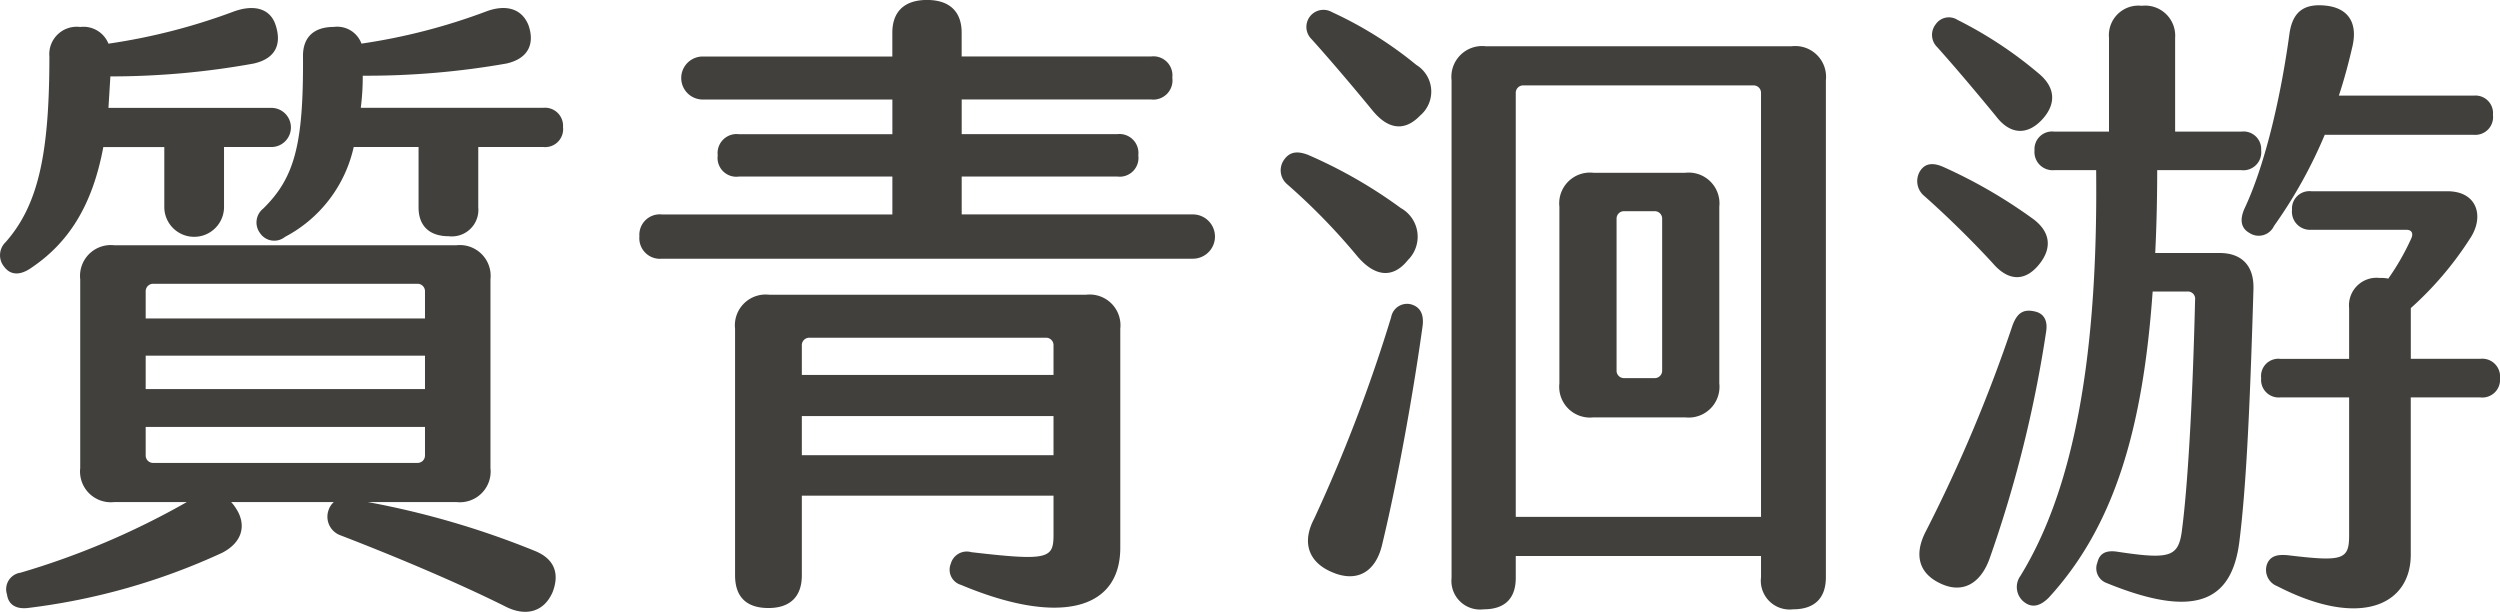 <svg xmlns="http://www.w3.org/2000/svg" viewBox="0 0 253.107 61.942">
    <defs>
        <style>
            .cls-1{isolation:isolate}.cls-2{fill:#41403d}
        </style>
    </defs>
    <g id="catadromous-logo" class="cls-1" transform="translate(-232.199 -1426.488)">
        <g id="组_151" class="cls-1">
            <path id="路径_3536" d="M232.648 1453.529a1.835 1.835 0 0 1 .13-2.535c3.316-3.769 4.421-8.97 4.421-18.785a2.775 2.775 0 0 1 3.12-2.99 2.725 2.725 0 0 1 2.86 1.69 61.487 61.487 0 0 0 12.675-3.25c1.951-.716 3.641-.39 4.226 1.3.649 1.885.13 3.445-2.211 3.965a81.116 81.116 0 0 1-14.495 1.3l-.195 3.185h16.446a1.983 1.983 0 1 1 0 3.965h-4.745v6.176a3.025 3.025 0 0 1-6.046 0v-6.176h-6.175c-1.1 5.915-3.511 9.686-7.28 12.221-1.106.78-2.079.78-2.731-.066zm55.448 33.022c-.91 1.95-2.731 2.34-4.68 1.365-4.94-2.47-11.311-5.136-16.706-7.216a2 2 0 0 1-1.235-2.6 1.82 1.82 0 0 1 .52-.781H255.6a3.72 3.72 0 0 1 .455.585c1.1 1.625.779 3.446-1.365 4.551a65.623 65.623 0 0 1-19.7 5.59c-1.234.13-1.949-.39-2.08-1.365a1.688 1.688 0 0 1 1.365-2.21 79.037 79.037 0 0 0 16.836-7.151h-7.345a3.117 3.117 0 0 1-3.445-3.445v-19.11a3.118 3.118 0 0 1 3.445-3.446h34.644a3.118 3.118 0 0 1 3.445 3.446v19.11a3.117 3.117 0 0 1-3.445 3.445h-8.97a86.483 86.483 0 0 1 16.9 4.941c2.081.84 2.536 2.406 1.76 4.291zm-41.147-27.822h28.277V1456a.752.752 0 0 0-.781-.78h-26.716a.751.751 0 0 0-.78.78zm0 7.151h28.277v-3.38h-28.277zm.78 7.475h26.716a.752.752 0 0 0 .781-.78v-2.86h-28.277v2.86a.751.751 0 0 0 .78.78zm41.472-34a1.817 1.817 0 0 1-2.015 2.015h-6.566v6.11a2.687 2.687 0 0 1-2.99 2.925c-1.949 0-3.055-1.04-3.055-2.925v-6.11h-6.565a13.6 13.6 0 0 1-6.955 9.1 1.731 1.731 0 0 1-2.535-.39 1.789 1.789 0 0 1 .325-2.471c3.184-3.12 4.094-6.5 4.03-15.47 0-1.885 1.1-2.925 3.12-2.925a2.615 2.615 0 0 1 2.8 1.69 60.9 60.9 0 0 0 12.61-3.25c1.885-.716 3.576-.39 4.29 1.364.651 1.821.066 3.381-2.21 3.9a81.682 81.682 0 0 1-14.56 1.235 24.963 24.963 0 0 1-.2 3.25h18.461a1.829 1.829 0 0 1 2.014 1.956z" class="cls-2"/>
            <path id="路径_3537" d="M296.934 1450.409a2.068 2.068 0 0 1 2.275-2.21h23.336v-3.835h-15.536a1.9 1.9 0 0 1-2.145-2.144 1.923 1.923 0 0 1 2.145-2.146h15.536v-3.51H303.3a2.178 2.178 0 0 1 0-4.355h19.241v-2.409c0-2.145 1.234-3.316 3.51-3.316s3.509 1.171 3.509 3.316v2.405h19.18a1.923 1.923 0 0 1 2.146 2.145 1.943 1.943 0 0 1-2.146 2.21h-19.176v3.51H345.3a1.922 1.922 0 0 1 2.144 2.146 1.9 1.9 0 0 1-2.144 2.144h-15.736v3.835h23.4a2.243 2.243 0 0 1 0 4.486h-53.755a2.085 2.085 0 0 1-2.275-2.272zm9.685 34.321v-24.96a3.118 3.118 0 0 1 3.445-3.445h32.112a3.117 3.117 0 0 1 3.444 3.445v22.166c0 6.435-6.37 7.865-16.12 3.77a1.6 1.6 0 0 1-1.04-2.145 1.679 1.679 0 0 1 2.08-1.17c7.8.91 8.32.65 8.32-1.755v-3.965h-25.481v8.059c0 2.21-1.234 3.316-3.38 3.316-2.21 0-3.38-1.106-3.38-3.316zm32.241-20.28v-2.99a.751.751 0 0 0-.78-.78h-23.921a.751.751 0 0 0-.78.78v2.99zm0 8.125v-3.965h-25.481v3.965z" class="cls-2"/>
            <path id="路径_3538" d="M362.519 1445.145a1.845 1.845 0 0 1-.326-2.471c.585-.845 1.366-.909 2.406-.52a48.389 48.389 0 0 1 9.425 5.4 3.321 3.321 0 0 1 .715 5.264c-1.56 1.951-3.38 1.625-5.07-.325a63.6 63.6 0 0 0-7.15-7.348zm13.456-6.956c-1.626 1.69-3.316 1.365-4.876-.585-2.08-2.535-4.355-5.2-6.111-7.15a1.728 1.728 0 0 1 2.08-2.73 39.174 39.174 0 0 1 8.516 5.33 3.172 3.172 0 0 1 .391 5.135zm.259 21.256c-.91 6.565-2.47 15.406-4.1 22.165-.65 2.8-2.535 3.836-4.94 2.861-2.47-.975-3.251-2.991-1.95-5.46a158.186 158.186 0 0 0 7.8-20.411 1.637 1.637 0 0 1 2.015-1.3q1.372.39 1.175 2.145zm40.822-24.831v50.312c0 2.145-1.17 3.25-3.316 3.25a2.917 2.917 0 0 1-3.25-3.25v-2.146h-24.831v2.211c0 2.08-1.1 3.185-3.25 3.185a2.9 2.9 0 0 1-3.25-3.185v-50.377a3.118 3.118 0 0 1 3.445-3.445h31.006a3.118 3.118 0 0 1 3.446 3.445zm-6.566 44.2v-42.9a.751.751 0 0 0-.78-.78h-23.271a.751.751 0 0 0-.78.78v42.9zm-4.224-31.4v17.886a3.118 3.118 0 0 1-3.446 3.445h-9.3a3.117 3.117 0 0 1-3.444-3.445v-17.876a3.116 3.116 0 0 1 3.444-3.444h9.3a3.118 3.118 0 0 1 3.446 3.439zm-5.786 1.235a.751.751 0 0 0-.78-.78h-3.055a.75.75 0 0 0-.78.78v15.341a.75.75 0 0 0 .78.78h3.055a.751.751 0 0 0 .78-.78z" class="cls-2"/>
            <path id="路径_3539" d="M427 1446.314a1.944 1.944 0 0 1-.391-2.535c.521-.78 1.3-.844 2.34-.389a50.963 50.963 0 0 1 8.906 5.134c1.885 1.3 2.21 2.991.78 4.746s-3.12 1.69-4.68-.13c-2.146-2.34-4.746-4.875-6.955-6.826zm12.35 13.781a124.733 124.733 0 0 1-5.72 22.946c-.91 2.535-2.731 3.575-4.941 2.535-2.274-1.04-2.729-2.99-1.495-5.33a152.714 152.714 0 0 0 8.776-20.866c.455-1.17 1.04-1.625 2.21-1.365.974.195 1.364.975 1.169 2.08zm-10.986-28.8a1.728 1.728 0 0 1-.194-2.34 1.613 1.613 0 0 1 2.21-.455 41.2 41.2 0 0 1 8.19 5.4c1.755 1.43 1.82 3.12.39 4.68-1.5 1.625-3.25 1.561-4.68-.325-2.08-2.536-4.226-5.071-5.917-6.955zm31.982 24.44c-.39 13.2-.781 20.411-1.43 25.612-.78 6.11-4.551 7.8-13.456 4.16a1.582 1.582 0 0 1-.91-2.08c.195-.845.78-1.236 1.886-1.1 5.589.845 6.37.585 6.7-2.405.519-4.03 1.04-12.155 1.3-23.076a.738.738 0 0 0-.781-.845h-3.515c-.976 13.78-3.835 23.726-10.531 31.006q-1.365 1.365-2.535.39a1.927 1.927 0 0 1-.325-2.6c5.525-8.971 7.865-22.621 7.67-41.082h-4.225a1.846 1.846 0 0 1-2.015-2.015 1.782 1.782 0 0 1 2.015-1.885h5.526v-9.49a2.994 2.994 0 0 1 3.314-3.251 3.045 3.045 0 0 1 3.381 3.251v9.49h6.694a1.782 1.782 0 0 1 2.016 1.885 1.817 1.817 0 0 1-2.016 2.015H450.6q0 4.389-.2 8.386h6.5c2.209-.001 3.51 1.234 3.445 3.638zm-.39-5.654c-.846-.455-1.04-1.3-.52-2.471 2.145-4.55 3.705-11.505 4.55-17.68.325-2.34 1.56-3.121 3.77-2.861 2.145.261 3.185 1.691 2.6 4.16-.39 1.691-.845 3.381-1.365 4.941h13.651a1.779 1.779 0 0 1 1.95 1.95 1.8 1.8 0 0 1-1.95 2.016h-15.08a47.775 47.775 0 0 1-5.136 9.229 1.707 1.707 0 0 1-2.471.72zm25.351 14.69a1.8 1.8 0 0 1-2.015 1.951h-7.02v15.924c0 5.071-5.071 7.541-13.521 3.186a1.761 1.761 0 0 1-1.04-2.21c.325-.846 1.04-1.04 2.21-.91 5.46.65 6.11.455 6.11-2.016v-13.974h-6.955a1.779 1.779 0 0 1-1.95-1.951 1.75 1.75 0 0 1 1.95-1.95h6.955v-5.136a2.792 2.792 0 0 1 3.12-3.054 3.433 3.433 0 0 1 .845.065 24.789 24.789 0 0 0 2.341-4.1c.194-.455.064-.844-.521-.844H466.2a1.829 1.829 0 0 1-1.95-2.016 1.761 1.761 0 0 1 1.95-1.885h13.781c3.054 0 3.77 2.6 2.275 4.811a34.06 34.06 0 0 1-5.98 7.019v5.136h7.02a1.8 1.8 0 0 1 2.01 1.958z" class="cls-2"/>
        </g>
    </g>
</svg>
